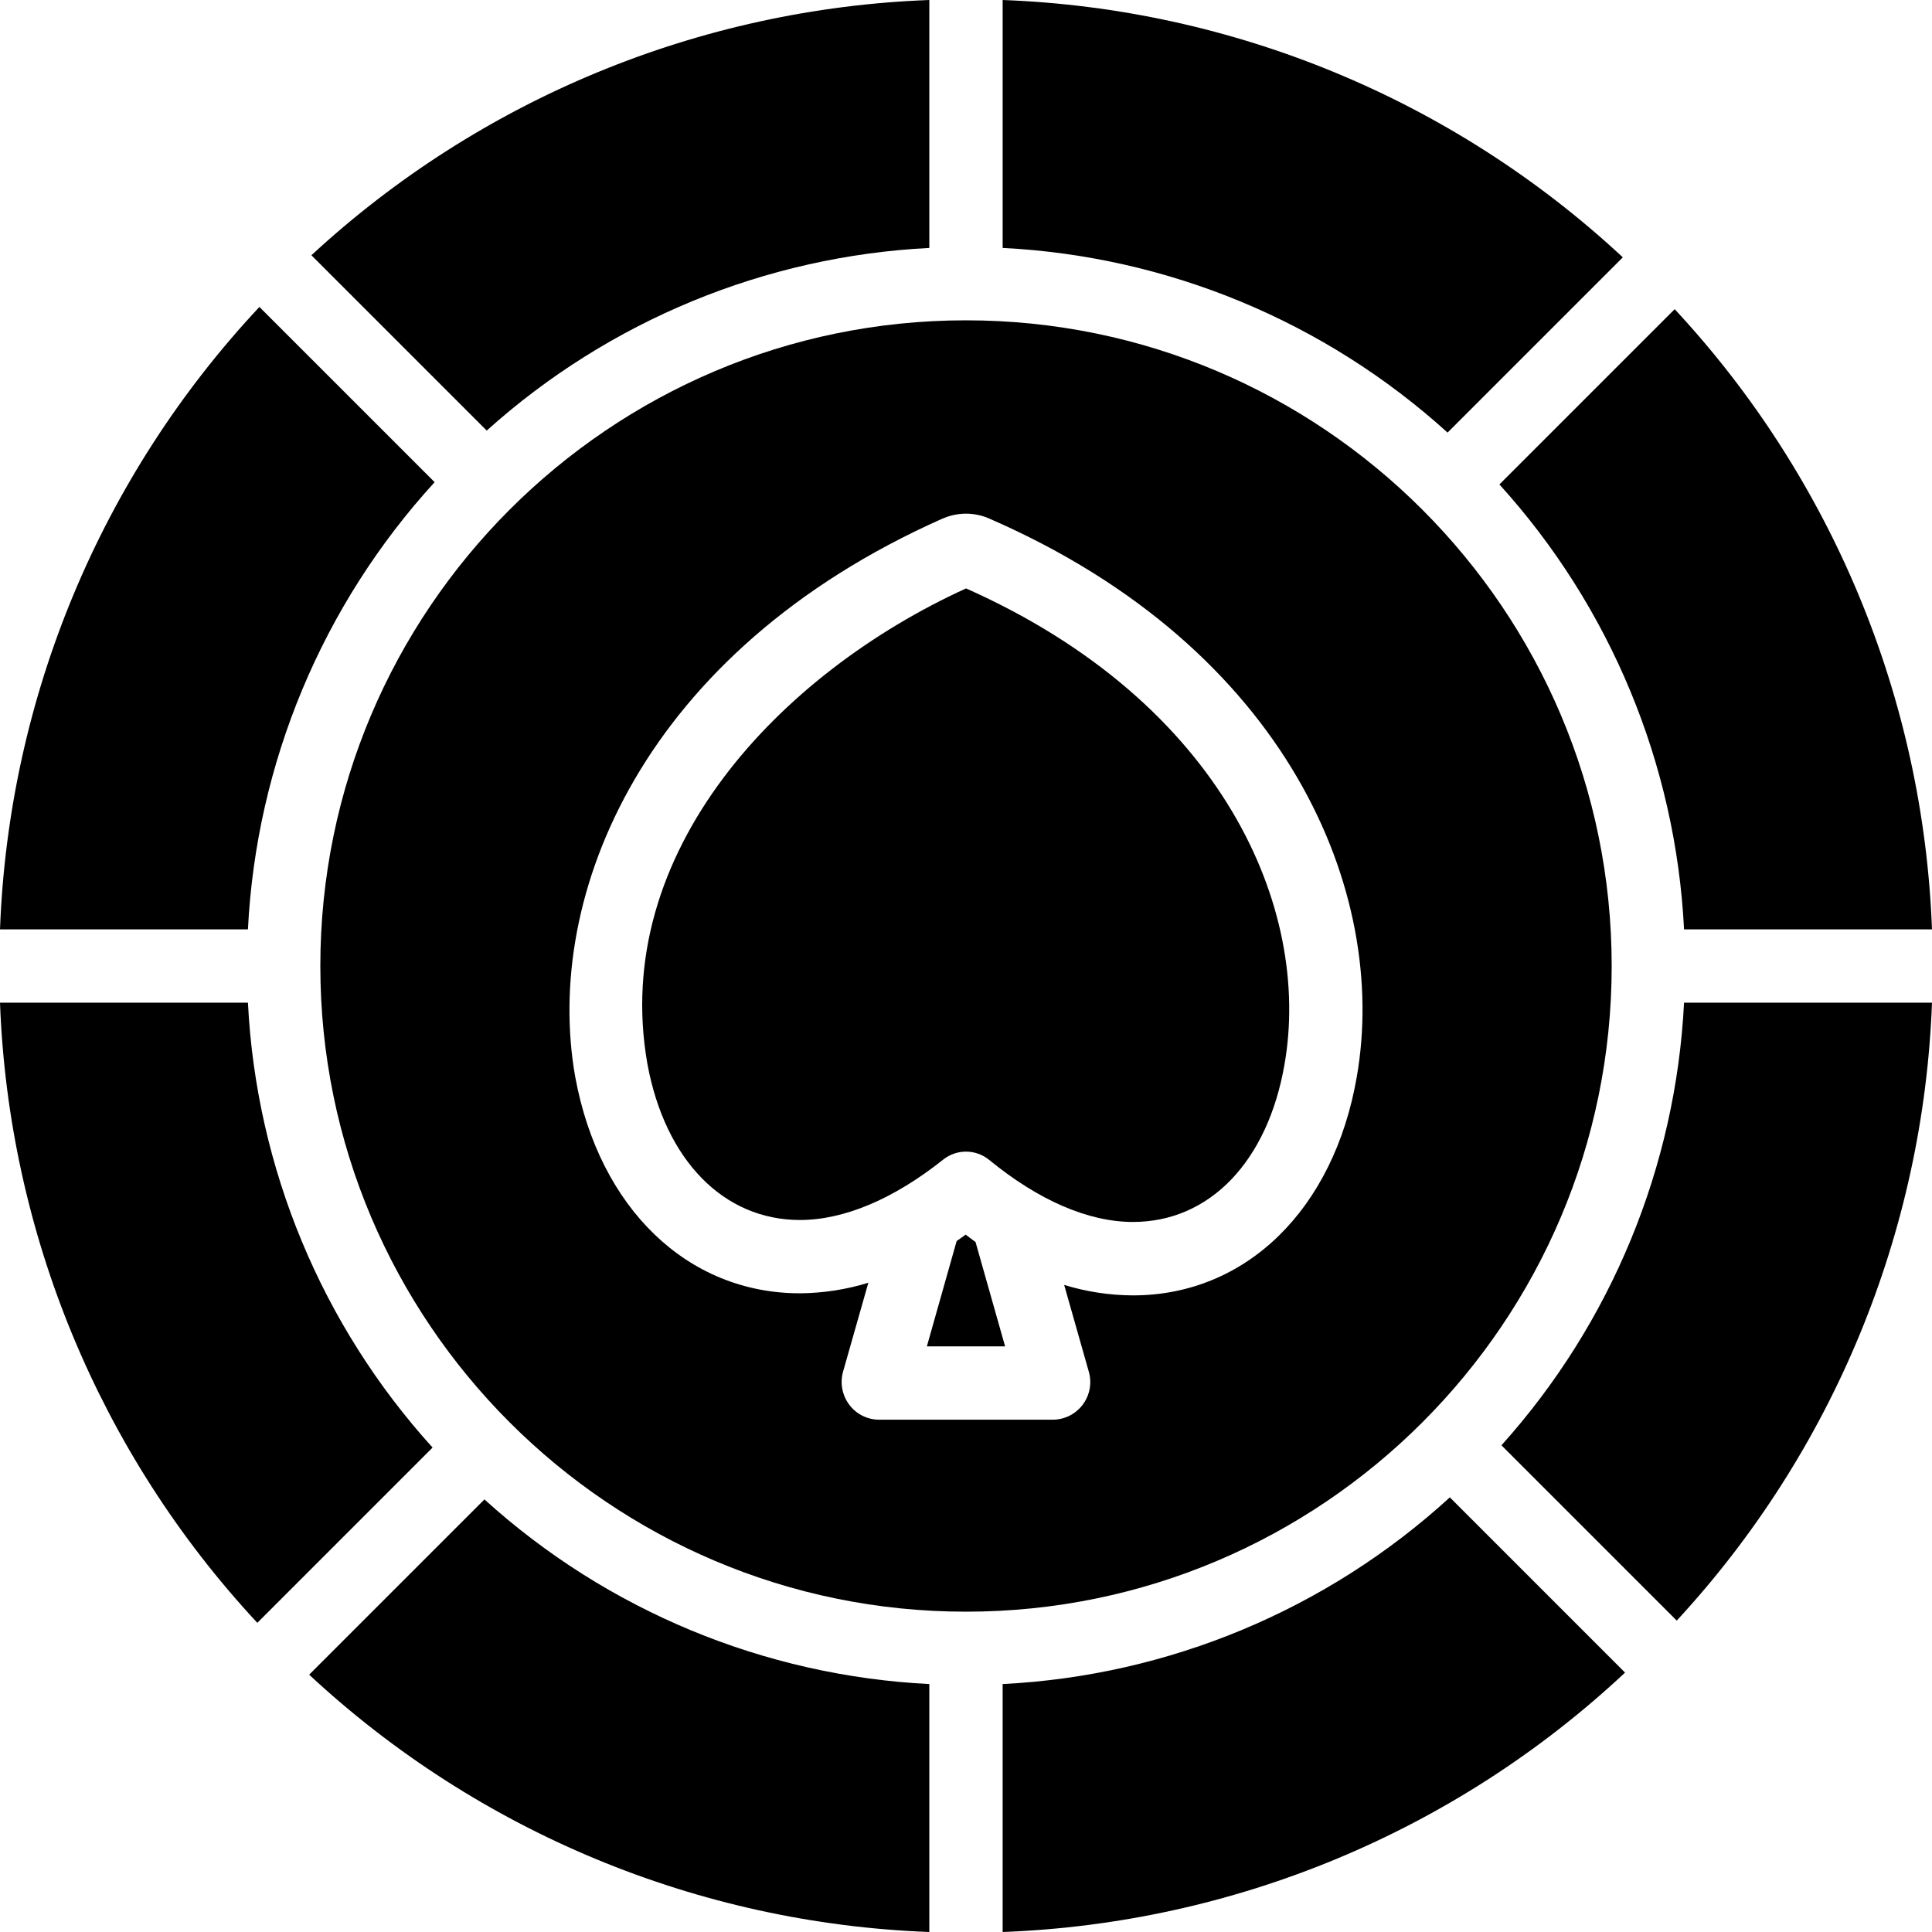 <svg height="421.594pt" viewBox="0 0 421.594 421.594" width="421.594pt" xmlns="http://www.w3.org/2000/svg"><path d="m67.465 365.441c36.914 34.344 84.945 54.273 135.328 56.152v-54.102c-36.043-1.816-70.344-16.055-97.082-40.293zm0 0"/><path d="m94.844 105.215-38.238-38.234c-34.617 36.973-54.719 85.203-56.605 135.82h54.102c1.828-36.273 16.234-70.777 40.742-97.586zm0 0"/><path d="m0 218.801c1.879 50.383 21.809 98.414 56.152 135.328l38.242-38.246c-24.238-26.738-38.473-61.039-40.289-97.082zm0 0"/><path d="m365.441 67.469-38.246 38.242c24.238 26.738 38.477 61.043 40.293 97.09h54.102c-1.879-50.387-21.805-98.418-56.148-135.332zm0 0"/><path d="m354.125 56.156c-36.914-34.348-84.945-54.277-135.332-56.156v54.102c36.047 1.816 70.352 16.059 97.09 40.297zm0 0"/><path d="m202.793 54.105v-54.105c-50.156 1.871-97.984 21.629-134.84 55.699l38.258 38.258c26.668-23.973 60.77-38.043 96.582-39.852zm0 0"/><path d="m141.273 232.16c3.867 21.012 16.621 34.062 33.285 34.062 9.629 0 20.434-4.559 31.254-13.172 2.945-2.352 7.137-2.324 10.051.066 10.816 8.855 21.66 13.535 31.367 13.535 16.734 0 29.41-13.191 33.078-34.434 5.906-33.781-13.336-78.824-69.5-103.816-40.684 18.551-77.688 57.582-69.535 103.758zm0 0"/><path d="m367.488 218.801c-1.809 35.812-15.879 69.914-39.848 96.586l38.254 38.254c34.07-36.855 53.832-84.684 55.699-134.84zm0 0"/><path d="m210.723 269.414c-.656.457-1.312.969-1.965 1.398l-6.5 22.988h17.07l-6.449-22.77c-.719-.492-1.438-1.098-2.156-1.617zm0 0"/><path d="m218.793 421.594c50.617-1.887 98.848-21.988 135.82-56.605l-38.234-38.238c-26.809 24.508-61.312 38.91-97.586 40.738zm0 0"/><path d="m69.902 210.801c0 77.688 63.203 140.895 140.898 140.895 77.695 0 140.895-63.207 140.895-140.895s-63.211-140.902-140.902-140.902c-77.691 0-140.891 63.211-140.891 140.902zm146.059-97.602c65.09 28.348 87.137 81.59 80.113 121.773-5 28.969-24.18 47.703-48.844 47.703-5.09-.02-10.148-.789-15.012-2.285l5.398 19.008c.676 2.438.191 5.047-1.312 7.078-1.504 2.031-3.859 3.258-6.387 3.324h-38.254c-2.527-.059-4.887-1.285-6.383-3.324-1.516-2.055-2-4.695-1.312-7.152l5.52-19.406c-4.836 1.488-9.867 2.266-14.93 2.301-24.516 0-43.758-18.527-49.027-47.195l-.012-.055c-7.031-39.758 15-92.828 80.055-121.758.168-.074.336-.145.508-.203 3.023-1.223 6.402-1.223 9.43 0 .148.059.301.121.449.184zm0 0"/></svg>